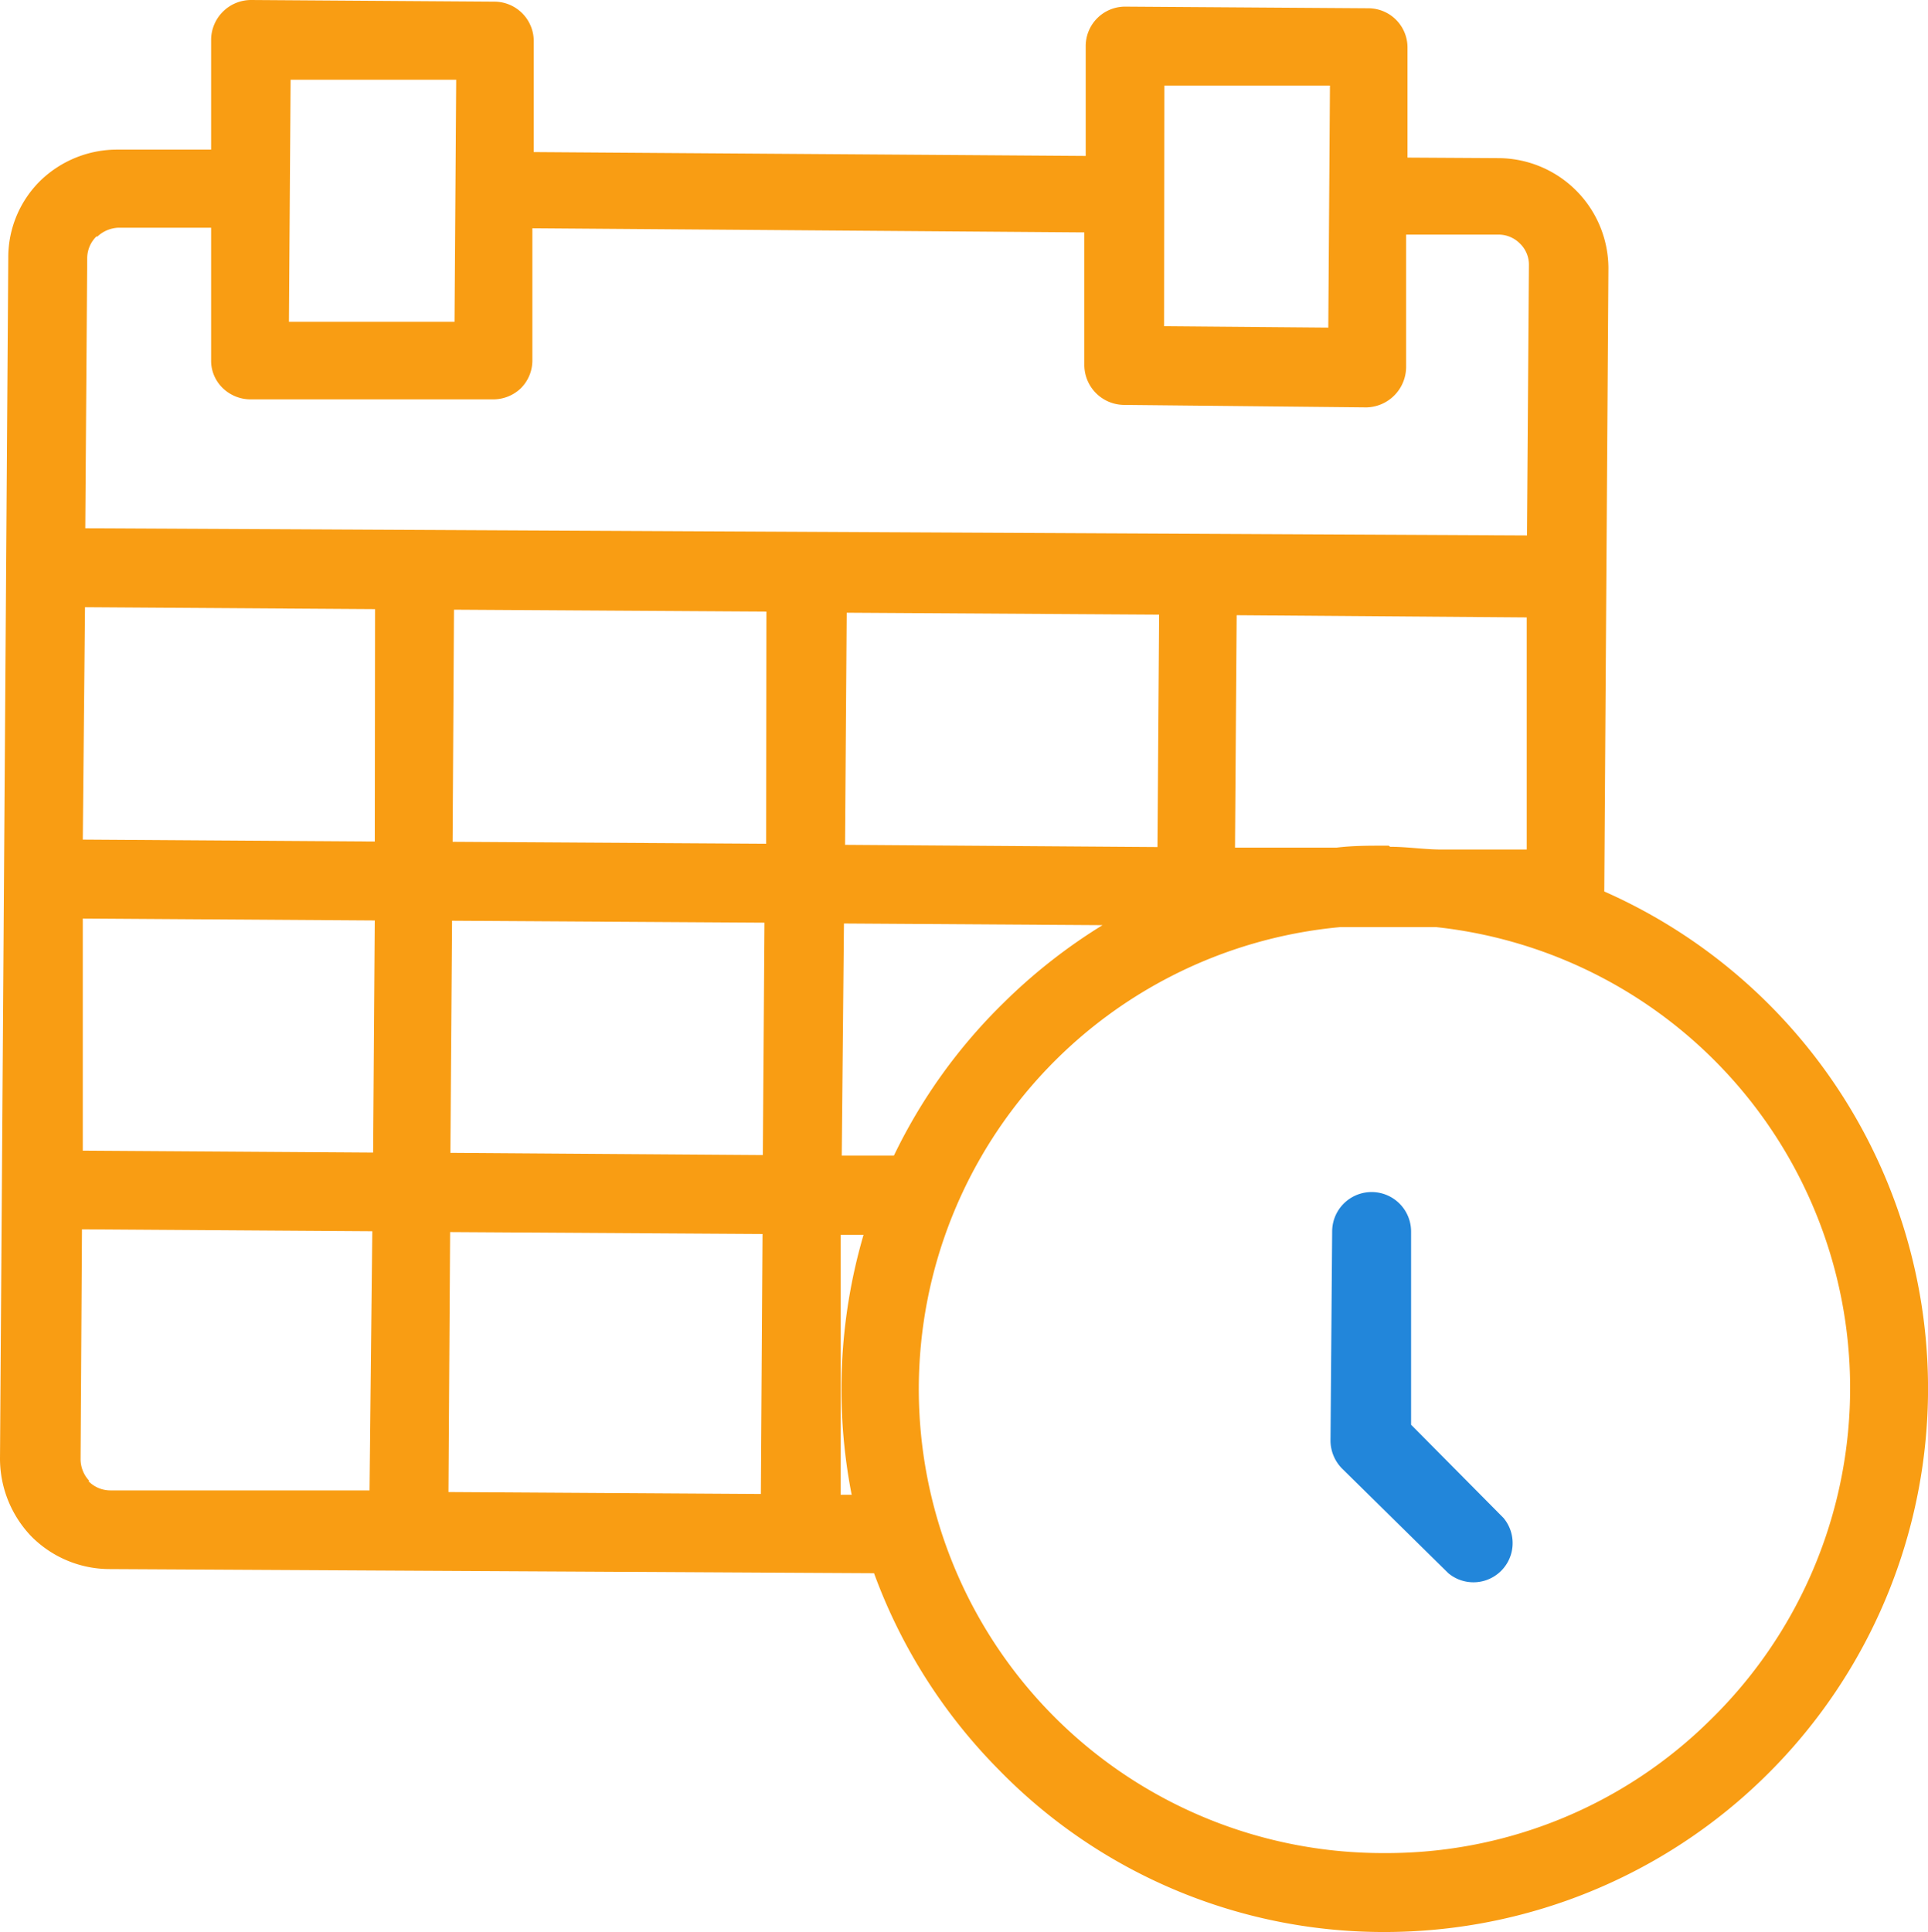 <svg xmlns="http://www.w3.org/2000/svg" viewBox="0 0 69.86 70"><defs><style>.cls-1{fill:#f99d13;}.cls-2{fill:#2286da;}</style></defs><title>2</title><g id="Layer_2" data-name="Layer 2"><g id="Layer_2-2" data-name="Layer 2"><path class="cls-1" d="M58.13,32.3l.15-22.57a4,4,0,0,0-3.93-4L51,5.71l0-4A1.42,1.42,0,0,0,49.61.3L40.77.24h0a1.43,1.43,0,0,0-1.43,1.41l0,4-20-.14,0-4A1.43,1.43,0,0,0,17.91.06L9.1,0A1.45,1.45,0,0,0,7.65,1.42l0,4H4.26A4,4,0,0,0,1.47,6.54,3.89,3.89,0,0,0,.3,9.33L0,52.85a4.07,4.07,0,0,0,1.14,2.82,4,4,0,0,0,2.79,1.18L31.67,57a19.76,19.76,0,0,0,4.51,7.11A19.47,19.47,0,0,0,50.06,70h.14a19.69,19.69,0,0,0,7.93-37.7Zm-7.81-1.66h-.15c-.58,0-1.16,0-1.73.07l-3.69,0,.06-8.42,10.51.08,0,8.41-3.08,0c-.62,0-1.25-.1-1.87-.1Zm-34,11.13.06-8.41,11.32.07-.06,8.42Zm11.31,2.94-.06,9.42-11.32-.07.06-9.42ZM42,22.27l-.06,8.42-11.32-.08.06-8.41Zm-14.24,8.3L16.4,30.5l.05-8.41,11.32.07Zm-14.18-.08L3,30.42,3.08,22l10.51.07Zm0,2.86-.06,8.41L3,41.69l0-8.41Zm17,.11,9.37.06a20,20,0,0,0-3.56,2.79,19.69,19.69,0,0,0-4,5.56H30.5ZM42.19,3.1l6,0-.06,8.77-5.95-.05ZM10.53,2.89l6,0-.06,8.77-6,0Zm-7,5.68a1.18,1.18,0,0,1,.77-.32h0l3.35,0,0,4.8a1.37,1.37,0,0,0,.41,1,1.45,1.45,0,0,0,1,.42l8.81,0h0a1.45,1.45,0,0,0,1-.4,1.42,1.42,0,0,0,.42-1l0-4.8,20,.15,0,4.79a1.45,1.45,0,0,0,1.42,1.46l8.81.09h0a1.47,1.47,0,0,0,1.43-1.45l0-4.81,3.35,0a1.09,1.09,0,0,1,.78.33,1.06,1.06,0,0,1,.32.78l-.07,9.79L3.09,19.14l.07-9.78a1.11,1.11,0,0,1,.33-.79Zm-.3,45.08a1.15,1.15,0,0,1-.31-.79l.05-8.32,10.52.07L13.39,54,4,54a1.11,1.11,0,0,1-.79-.33Zm27.23.51,0-9.42h.83a19.94,19.94,0,0,0-.43,9.42ZM62,62.29a16.66,16.66,0,0,1-11.8,4.85h-.11a16.81,16.81,0,0,1-1.52-33.55l3.46,0A16.8,16.8,0,0,1,62,62.29Z"/><path class="cls-2" d="M51.13,51.62l0-7a1.43,1.43,0,1,0-2.86,0l-.06,7.59a1.45,1.45,0,0,0,.42,1L52.48,57a1.42,1.42,0,0,0,2-2Z"/></g></g></svg>